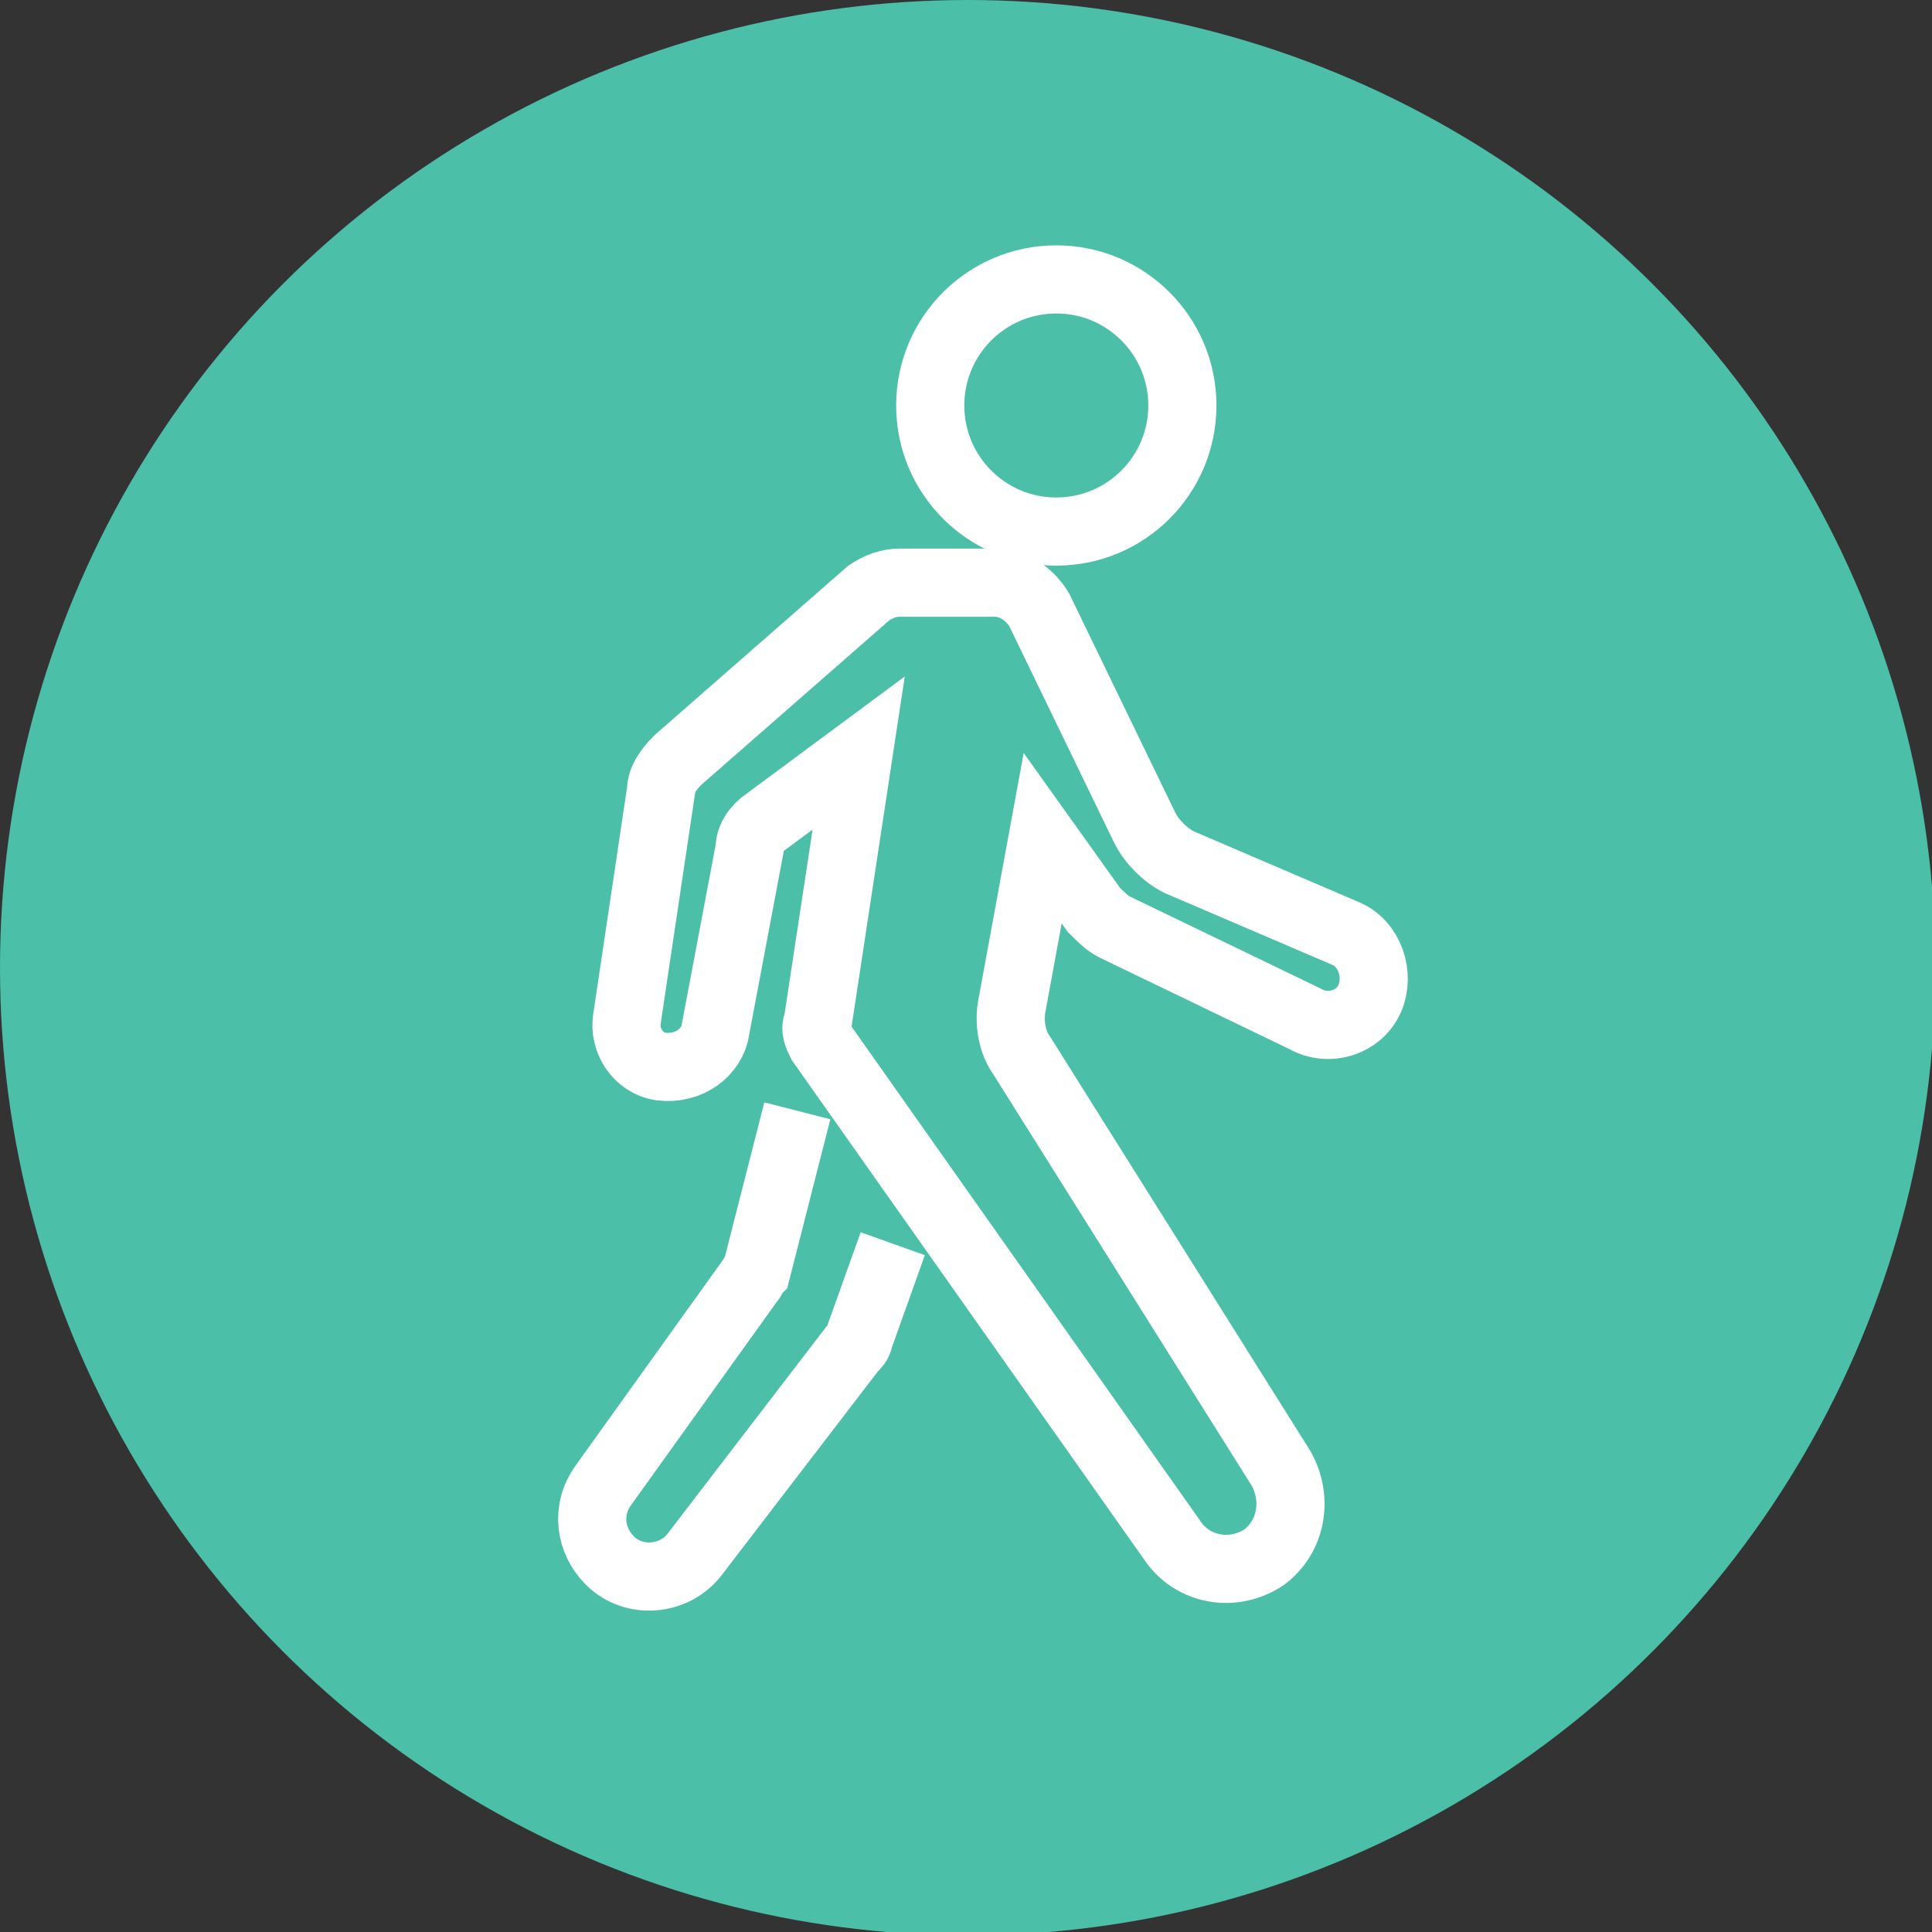 <?xml version="1.0" encoding="utf-8"?>
<!-- Generator: Adobe Illustrator 20.0.0, SVG Export Plug-In . SVG Version: 6.00 Build 0)  -->
<svg version="1.1" id="Layer_1" xmlns="http://www.w3.org/2000/svg" xmlns:xlink="http://www.w3.org/1999/xlink" x="0px" y="0px"
	 viewBox="0 0 56.7 56.7" style="enable-background:new 0 0 56.7 56.7;" xml:space="preserve">
<rect x="0" y="0" width="56.7" height="56.7" fill="#333333" stroke="none"/>
<style type="text/css">
	.st0{fill:#4BBFA7;}
	.st1{fill:none;stroke:#FFFFFF;stroke-width:2;stroke-miterlimit:10;}
</style>
<circle class="st0" cx="28.4" cy="28.4" r="28.4"/>
<path class="st1" d="M25.2,22.1l-2.7,2c-0.3,0.2-0.5,0.5-0.5,0.8l-1,5.3c-0.1,0.7-0.8,1.2-1.6,1.1l0,0c-0.7-0.1-1.1-0.8-1-1.4l1-6.7
	c0-0.3,0.2-0.6,0.5-0.9l5.6-4.9c0.3-0.2,0.6-0.3,0.9-0.3h2.8c0.5,0,1,0.3,1.3,0.8l3.1,6.4c0.2,0.4,0.6,0.8,1,1l4.9,2.1
	c0.7,0.3,1,1.2,0.7,1.9l0,0c-0.3,0.7-1.2,1-1.9,0.6l-5.6-2.7c-0.2-0.1-0.4-0.3-0.6-0.5l-1.5-2.1l-0.9,4.9c-0.1,0.5,0,1.1,0.3,1.5
	l7.6,12.1c0.5,0.9,0.3,2-0.5,2.6l0,0c-0.9,0.6-2.1,0.4-2.7-0.5L24.1,30.6C24,30.4,23.9,30.2,24,30L25.2,22.1z"/>
<path class="st1" d="M26.2,36.5l-1,2.8c0,0.1-0.1,0.2-0.2,0.3l-4.6,6c-0.6,0.8-1.8,0.9-2.5,0.2l0,0c-0.6-0.6-0.7-1.5-0.2-2.2l4.3-6
	c0.1-0.1,0.1-0.2,0.2-0.3l1.2-4.7"/>
<circle class="st1" cx="31" cy="11.9" r="3.7"/>
</svg>
